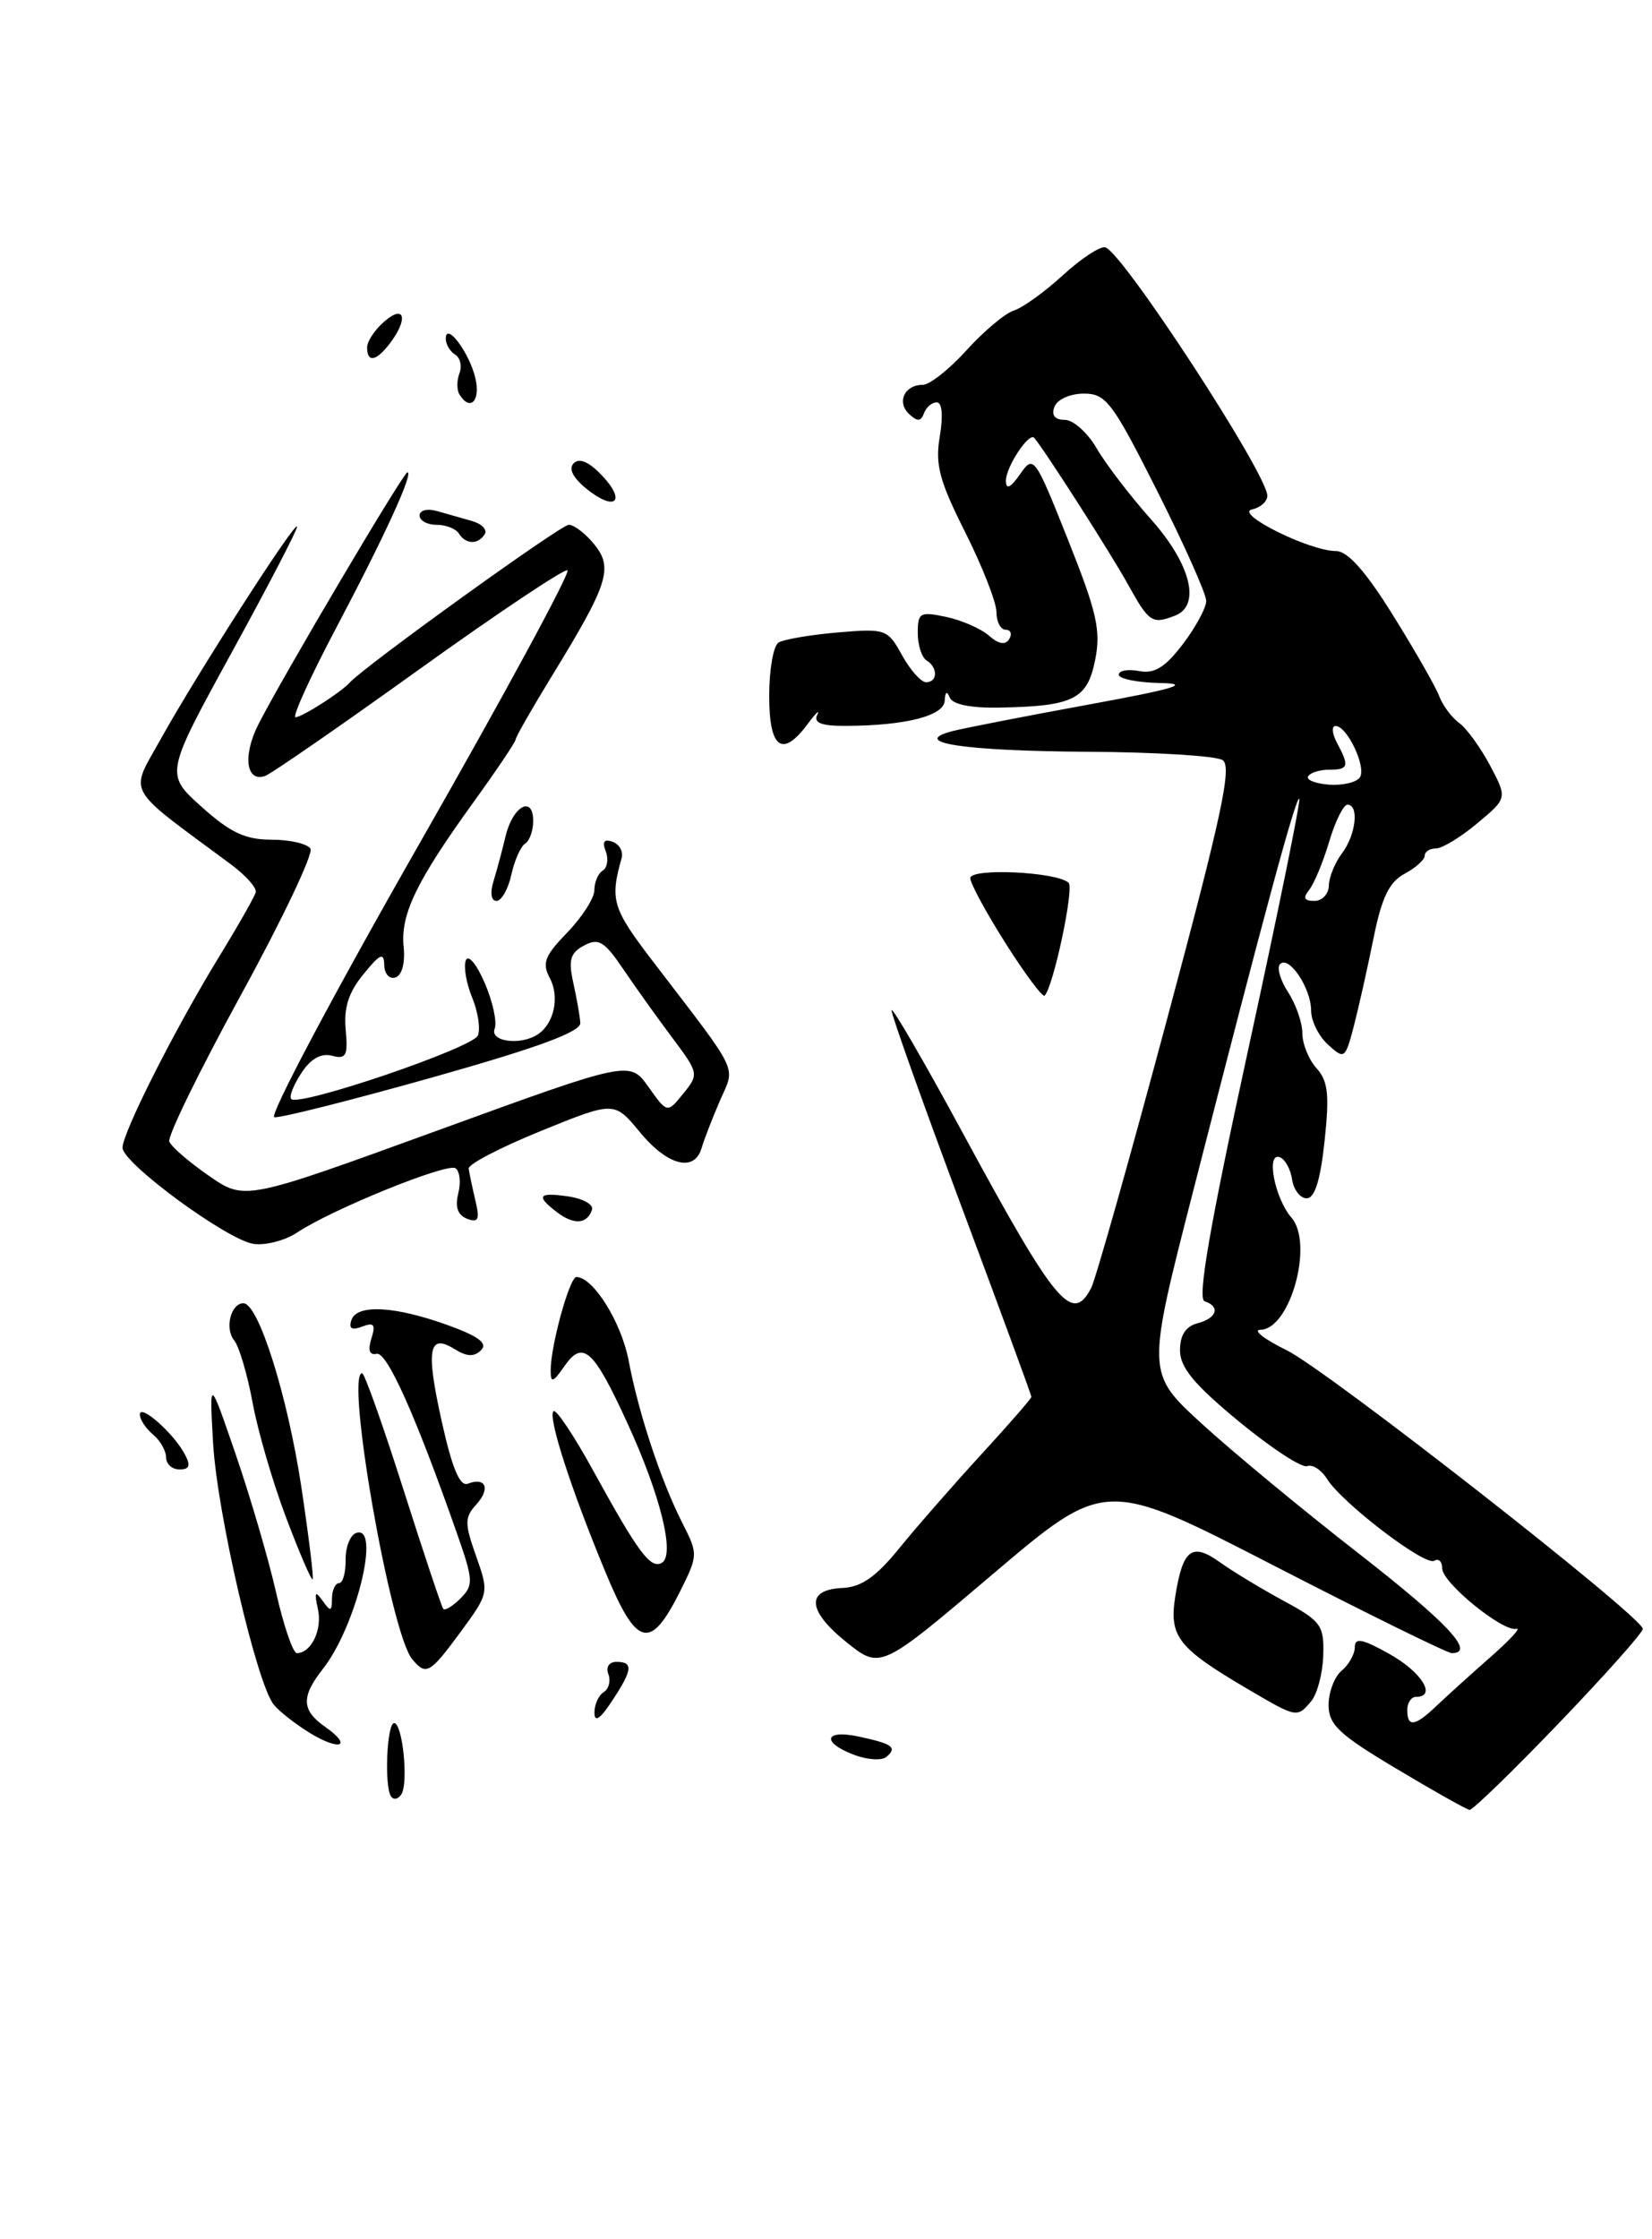 <?xml version="1.0" encoding="UTF-8" standalone="no"?>
<!DOCTYPE svg PUBLIC "-//W3C//DTD SVG 1.1//EN" "http://www.w3.org/Graphics/SVG/1.1/DTD/svg11.dtd" >
<svg xmlns="http://www.w3.org/2000/svg" xmlns:xlink="http://www.w3.org/1999/xlink" version="1.1" viewBox="0 0 189 256">
 <g >
 <path fill="currentColor"
d=" M 178.38 196.97 C 183.67 191.46 187.98 186.62 187.95 186.22 C 187.84 184.80 151.81 156.62 147.20 154.37 C 144.62 153.10 143.27 152.05 144.21 152.03 C 147.62 151.97 150.32 142.16 147.75 139.21 C 145.86 137.04 144.82 131.78 146.38 132.29 C 147.00 132.49 147.64 133.63 147.82 134.83 C 148.00 136.02 148.75 137.00 149.49 137.00 C 150.42 137.00 151.06 134.94 151.54 130.46 C 152.11 125.15 151.94 123.59 150.62 122.13 C 149.73 121.15 149.00 119.35 149.00 118.14 C 149.00 116.92 148.26 114.81 147.36 113.43 C 146.47 112.06 146.05 110.61 146.45 110.22 C 147.47 109.20 150.00 112.98 150.00 115.54 C 150.00 116.72 150.87 118.48 151.94 119.44 C 153.81 121.14 153.90 121.07 154.88 117.35 C 155.43 115.23 156.44 110.72 157.13 107.32 C 158.07 102.62 158.93 100.84 160.69 99.90 C 161.96 99.22 163.00 98.29 163.00 97.83 C 163.00 97.37 163.58 97.00 164.29 97.00 C 165.00 97.00 167.12 95.71 169.01 94.13 C 172.45 91.26 172.45 91.26 170.48 87.53 C 169.39 85.48 167.80 83.28 166.93 82.65 C 166.07 82.02 165.05 80.64 164.65 79.58 C 164.26 78.53 161.88 74.37 159.36 70.33 C 156.22 65.29 154.18 63.00 152.84 63.00 C 149.81 63.00 141.15 58.69 143.25 58.24 C 144.21 58.03 145.00 57.32 144.99 56.68 C 144.97 54.16 128.47 28.89 126.46 28.28 C 125.89 28.11 123.71 29.54 121.63 31.44 C 119.55 33.35 117.01 35.18 116.00 35.50 C 114.98 35.82 112.55 37.87 110.58 40.04 C 108.61 42.22 106.36 44.00 105.56 44.00 C 103.48 44.00 102.56 45.98 104.01 47.34 C 104.96 48.22 105.36 48.20 105.71 47.25 C 105.96 46.56 106.62 46.00 107.17 46.00 C 107.78 46.00 107.92 47.51 107.52 49.89 C 106.97 53.13 107.46 54.95 110.43 60.86 C 112.39 64.76 114.00 68.86 114.00 69.98 C 114.00 71.09 114.48 72.00 115.06 72.00 C 115.64 72.00 115.82 72.48 115.46 73.07 C 115.02 73.78 114.26 73.65 113.15 72.68 C 112.24 71.88 110.04 70.91 108.25 70.53 C 105.26 69.90 105.00 70.04 105.00 72.36 C 105.00 73.75 105.45 75.16 106.00 75.50 C 107.32 76.31 107.28 78.00 105.95 78.00 C 105.38 78.00 104.14 76.61 103.20 74.91 C 101.55 71.92 101.33 71.84 95.82 72.31 C 92.69 72.58 89.66 73.10 89.07 73.46 C 88.48 73.82 88.00 76.57 88.00 79.56 C 88.00 85.60 89.50 86.69 92.42 82.75 C 93.34 81.51 93.82 81.06 93.49 81.75 C 93.06 82.64 93.99 83.00 96.69 82.99 C 103.56 82.97 107.99 81.85 108.08 80.12 C 108.13 79.08 108.34 78.95 108.66 79.75 C 108.98 80.54 111.05 80.96 114.33 80.90 C 122.82 80.74 124.39 79.96 125.29 75.46 C 125.97 72.10 125.50 70.02 122.19 61.72 C 118.37 52.14 118.25 51.98 116.70 54.22 C 115.62 55.76 115.10 56.02 115.08 55.00 C 115.06 53.40 117.74 49.35 118.33 50.07 C 119.64 51.64 127.07 63.25 129.01 66.75 C 131.46 71.17 131.80 71.40 134.42 70.39 C 137.43 69.24 136.25 64.50 131.67 59.36 C 129.29 56.69 126.50 53.04 125.46 51.25 C 124.42 49.46 122.78 48.00 121.82 48.00 C 120.67 48.00 120.26 47.48 120.64 46.50 C 120.96 45.66 122.45 45.00 124.00 45.00 C 126.54 45.00 127.27 45.97 132.39 56.13 C 135.48 62.26 138.00 67.91 138.00 68.70 C 138.00 69.49 136.79 71.72 135.32 73.65 C 133.29 76.31 132.07 77.06 130.32 76.72 C 129.04 76.48 128.00 76.66 128.00 77.14 C 128.00 77.61 130.14 78.04 132.75 78.09 C 136.37 78.16 134.40 78.75 124.50 80.56 C 117.35 81.87 110.38 83.23 109.00 83.58 C 103.92 84.90 110.21 85.86 124.50 85.95 C 132.20 85.99 139.12 86.42 139.87 86.90 C 140.98 87.60 139.79 93.18 133.49 116.63 C 129.24 132.51 125.34 146.29 124.84 147.25 C 122.67 151.42 120.77 149.13 110.25 129.72 C 105.72 121.35 102.00 114.96 102.00 115.51 C 102.00 116.07 105.60 126.16 110.00 137.94 C 114.40 149.71 118.00 159.51 118.00 159.70 C 118.00 159.89 115.41 162.86 112.25 166.30 C 109.09 169.74 104.88 174.55 102.90 176.99 C 100.24 180.27 98.55 181.45 96.40 181.55 C 92.17 181.73 92.34 184.13 96.83 187.74 C 100.73 190.87 100.73 190.87 113.58 179.97 C 126.44 169.06 126.44 169.06 145.81 179.03 C 156.46 184.51 165.59 189.00 166.09 189.00 C 168.88 189.00 165.62 185.53 155.32 177.51 C 148.97 172.57 140.94 165.93 137.47 162.75 C 131.17 156.98 131.17 156.98 136.49 136.24 C 144.61 104.53 148.28 90.95 148.65 91.32 C 148.83 91.50 146.20 104.41 142.80 120.01 C 138.41 140.17 136.97 148.49 137.81 148.77 C 139.65 149.38 139.22 150.71 137.00 151.29 C 135.65 151.64 135.00 152.65 135.00 154.38 C 135.00 156.34 136.61 158.28 141.72 162.50 C 145.42 165.55 148.94 167.85 149.54 167.62 C 150.15 167.39 151.17 168.04 151.81 169.07 C 153.54 171.84 163.04 179.09 164.09 178.44 C 164.59 178.13 165.00 178.53 165.00 179.32 C 165.00 180.96 171.98 186.63 173.50 186.22 C 174.05 186.08 172.70 187.54 170.50 189.47 C 168.30 191.40 165.55 193.89 164.39 194.99 C 161.88 197.39 161.00 197.52 161.00 195.50 C 161.00 194.68 161.45 194.00 162.00 194.00 C 164.40 194.00 162.67 191.18 159.00 189.12 C 155.89 187.37 155.00 187.19 155.00 188.31 C 155.00 189.11 154.32 190.32 153.50 191.00 C 152.68 191.68 152.00 193.45 152.00 194.92 C 152.00 197.18 153.17 198.29 159.75 202.21 C 164.01 204.76 167.78 206.88 168.13 206.92 C 168.47 206.96 173.08 202.49 178.38 196.97 Z  M 150.02 194.48 C 150.71 193.65 151.33 191.29 151.39 189.25 C 151.49 185.82 151.15 185.34 146.85 183.02 C 144.30 181.63 141.01 179.65 139.55 178.60 C 136.36 176.32 135.32 177.11 134.46 182.51 C 133.73 187.11 134.76 188.42 142.77 193.12 C 148.38 196.42 148.41 196.42 150.02 194.48 Z  M 44.72 205.35 C 43.95 204.11 44.27 197.00 45.09 197.00 C 46.05 197.00 46.75 203.78 45.93 205.12 C 45.55 205.72 45.01 205.83 44.72 205.35 Z  M 97.75 200.64 C 93.93 199.21 94.30 197.69 98.25 198.54 C 102.12 199.37 102.67 199.77 101.43 200.85 C 100.92 201.31 99.26 201.21 97.75 200.64 Z  M 35.45 198.13 C 33.83 197.13 31.97 195.69 31.33 194.90 C 29.38 192.54 24.84 173.00 24.38 165.00 C 23.95 157.50 23.95 157.50 26.97 166.29 C 28.63 171.12 30.71 178.21 31.58 182.04 C 32.45 185.87 33.52 189.00 33.96 189.00 C 35.61 189.00 36.90 186.31 36.37 183.95 C 35.94 182.02 36.05 181.82 36.90 183.00 C 37.82 184.30 37.97 184.26 37.98 182.75 C 37.99 181.79 38.36 181.00 38.79 181.00 C 39.22 181.00 39.56 179.81 39.54 178.35 C 39.52 176.89 40.06 175.50 40.75 175.26 C 43.61 174.28 40.75 185.95 36.95 190.79 C 34.43 193.99 34.49 195.53 37.19 197.42 C 40.38 199.66 38.93 200.24 35.45 198.13 Z  M 68.01 195.81 C 68.00 194.88 68.48 193.82 69.07 193.46 C 69.66 193.09 69.89 192.17 69.60 191.40 C 69.29 190.59 69.68 190.00 70.53 190.00 C 72.48 190.00 72.38 190.91 70.00 194.50 C 68.65 196.55 68.01 196.96 68.01 195.81 Z  M 47.15 189.68 C 44.67 186.69 39.48 157.00 41.43 157.00 C 41.70 157.00 43.82 162.96 46.14 170.25 C 48.46 177.54 50.52 183.70 50.71 183.94 C 50.89 184.18 51.78 183.65 52.68 182.75 C 54.19 181.23 54.16 180.68 52.28 175.31 C 47.55 161.84 44.27 154.51 43.09 154.78 C 42.27 154.96 42.07 154.37 42.49 153.03 C 43.00 151.42 42.79 151.15 41.43 151.67 C 40.24 152.12 39.87 151.90 40.21 150.91 C 40.84 149.07 45.21 149.32 51.31 151.53 C 54.77 152.79 55.82 153.58 55.04 154.36 C 54.25 155.15 53.41 155.11 52.02 154.25 C 49.03 152.38 48.70 154.26 50.55 162.57 C 51.73 167.86 52.61 169.98 53.52 169.63 C 55.58 168.84 56.14 170.19 54.49 172.01 C 53.14 173.50 53.14 174.15 54.47 177.91 C 55.95 182.10 55.93 182.17 52.73 186.53 C 49.17 191.37 48.75 191.61 47.15 189.68 Z  M 69.29 179.79 C 65.33 170.27 62.66 162.00 63.32 161.34 C 63.61 161.05 65.66 164.12 67.88 168.16 C 73.05 177.57 74.46 179.45 75.74 178.66 C 77.24 177.73 75.55 170.92 71.80 162.75 C 67.91 154.26 66.70 153.16 64.59 156.17 C 63.25 158.09 63.00 158.17 63.00 156.67 C 63.00 153.84 65.17 146.00 65.94 146.00 C 67.86 146.00 71.08 151.15 71.92 155.55 C 73.06 161.59 75.60 169.26 78.07 174.13 C 79.89 177.70 79.88 177.81 77.71 182.13 C 74.37 188.73 72.82 188.30 69.29 179.79 Z  M 32.74 173.53 C 31.22 169.52 29.49 163.60 28.90 160.37 C 28.30 157.14 27.36 153.94 26.80 153.26 C 25.68 151.90 26.40 149.00 27.85 149.00 C 29.56 149.00 32.87 159.47 34.46 169.90 C 35.32 175.62 35.91 180.42 35.77 180.56 C 35.62 180.71 34.26 177.54 32.74 173.53 Z  M 19.00 166.62 C 19.00 165.86 18.32 164.68 17.50 164.00 C 16.68 163.32 16.00 162.29 16.00 161.72 C 16.00 160.45 19.84 163.83 21.13 166.24 C 21.84 167.56 21.69 168.00 20.54 168.00 C 19.69 168.00 19.00 167.38 19.00 166.62 Z  M 29.00 142.21 C 25.97 141.75 14.06 133.01 14.02 131.23 C 13.99 129.55 19.99 117.68 25.03 109.44 C 27.23 105.86 29.13 102.51 29.26 102.01 C 29.39 101.51 28.10 100.06 26.39 98.80 C 14.09 89.69 14.80 90.96 18.44 84.41 C 22.54 77.03 33.97 59.25 33.99 60.22 C 33.99 60.62 30.60 67.15 26.44 74.72 C 18.89 88.50 18.89 88.50 23.07 92.25 C 26.36 95.20 28.07 96.00 31.07 96.00 C 33.17 96.00 35.17 96.47 35.52 97.03 C 35.87 97.60 32.29 105.13 27.56 113.76 C 22.83 122.40 19.14 129.93 19.37 130.51 C 19.59 131.10 21.62 132.85 23.89 134.42 C 28.00 137.27 28.00 137.27 50.02 129.26 C 72.04 121.25 72.04 121.25 74.19 124.27 C 76.34 127.29 76.34 127.29 78.17 125.03 C 79.97 122.81 79.95 122.70 76.91 118.64 C 75.20 116.36 72.67 112.82 71.29 110.78 C 69.14 107.61 68.48 107.21 66.82 108.10 C 65.25 108.94 65.01 109.75 65.58 112.32 C 65.97 114.07 66.34 116.15 66.39 116.94 C 66.47 117.96 61.66 119.74 49.50 123.17 C 40.15 125.80 31.99 127.86 31.38 127.73 C 30.76 127.60 38.22 113.55 47.96 96.50 C 57.70 79.45 65.33 65.36 64.92 65.20 C 64.52 65.03 56.88 70.13 47.96 76.53 C 39.04 82.93 31.13 88.40 30.38 88.69 C 28.17 89.53 27.73 86.43 29.55 82.84 C 32.28 77.45 46.16 54.00 46.61 54.00 C 47.35 54.00 44.02 61.27 38.48 71.75 C 35.50 77.39 33.40 82.00 33.81 82.00 C 34.55 82.00 39.03 79.14 40.00 78.05 C 41.63 76.22 64.15 60.00 65.07 60.00 C 65.68 60.00 67.00 61.01 68.00 62.25 C 70.18 64.94 69.59 66.77 63.15 77.27 C 60.87 80.99 59.00 84.26 59.00 84.53 C 59.00 84.81 56.81 88.06 54.13 91.77 C 47.64 100.75 45.80 104.55 46.18 108.25 C 46.37 110.07 45.99 111.50 45.25 111.75 C 44.56 111.98 43.98 111.35 43.96 110.33 C 43.93 108.84 43.49 109.03 41.58 111.38 C 39.88 113.45 39.31 115.23 39.55 117.73 C 39.82 120.71 39.60 121.13 37.98 120.70 C 36.72 120.38 35.55 121.04 34.47 122.69 C 33.57 124.06 33.05 125.39 33.32 125.65 C 34.23 126.56 54.14 119.79 54.68 118.38 C 54.98 117.60 54.68 115.65 54.01 114.03 C 53.35 112.42 53.02 110.52 53.29 109.80 C 53.56 109.07 54.52 110.21 55.45 112.37 C 56.37 114.49 56.89 116.86 56.59 117.62 C 56.02 119.11 59.63 119.56 61.57 118.23 C 63.41 116.98 64.04 113.94 62.90 111.82 C 61.99 110.11 62.31 109.28 64.91 106.60 C 66.61 104.84 68.00 102.67 68.00 101.76 C 68.00 100.86 68.43 99.85 68.96 99.53 C 69.48 99.20 69.64 98.21 69.30 97.33 C 68.87 96.23 69.12 95.89 70.09 96.24 C 70.87 96.52 71.33 97.37 71.11 98.13 C 69.77 102.90 70.06 103.85 74.67 109.88 C 84.78 123.08 84.14 121.75 82.36 125.85 C 81.49 127.86 80.55 130.29 80.27 131.25 C 79.46 134.06 76.37 133.28 73.21 129.44 C 70.28 125.89 70.28 125.89 61.89 129.30 C 57.28 131.17 53.55 133.11 53.62 133.60 C 53.69 134.10 54.03 135.73 54.38 137.22 C 54.91 139.44 54.73 139.83 53.44 139.34 C 52.36 138.92 52.04 137.99 52.43 136.43 C 52.75 135.16 52.60 133.87 52.10 133.56 C 51.10 132.94 37.92 138.29 34.00 140.91 C 32.62 141.83 30.38 142.41 29.00 142.21 Z  M 63.75 138.61 C 61.26 136.72 61.57 136.28 65.04 136.79 C 66.72 137.04 67.93 137.72 67.73 138.31 C 67.18 139.95 65.68 140.07 63.75 138.61 Z  M 115.06 107.87 C 112.84 104.37 111.01 101.00 111.01 100.40 C 111.00 99.21 120.88 99.67 122.25 100.92 C 122.92 101.52 120.52 112.81 119.51 113.83 C 119.28 114.05 117.28 111.37 115.06 107.87 Z  M 56.46 100.75 C 56.84 99.51 57.47 97.18 57.85 95.57 C 58.67 92.15 61.00 90.88 61.00 93.86 C 61.00 94.97 60.58 96.14 60.08 96.45 C 59.57 96.77 58.86 98.37 58.50 100.01 C 58.14 101.66 57.37 103.00 56.80 103.00 C 56.19 103.00 56.05 102.08 56.46 100.75 Z  M 52.50 61.00 C 52.16 60.45 51.01 60.00 49.94 60.00 C 48.87 60.00 48.00 59.52 48.00 58.93 C 48.00 58.34 48.89 58.12 50.00 58.43 C 51.10 58.74 52.91 59.26 54.01 59.57 C 55.12 59.89 55.77 60.56 55.46 61.07 C 54.70 62.29 53.28 62.25 52.50 61.00 Z  M 67.08 55.87 C 65.53 54.60 65.02 53.58 65.65 52.95 C 66.28 52.32 67.42 52.82 68.89 54.38 C 71.71 57.38 70.34 58.51 67.08 55.87 Z  M 52.56 45.09 C 52.25 44.59 52.25 43.51 52.56 42.69 C 52.88 41.87 52.66 40.91 52.07 40.54 C 51.48 40.18 51.00 39.36 51.00 38.73 C 51.00 36.71 53.71 40.32 54.39 43.25 C 55.00 45.85 53.78 47.08 52.56 45.09 Z  M 42.00 39.72 C 42.00 39.02 42.90 37.67 44.00 36.73 C 46.31 34.75 46.73 36.46 44.61 39.25 C 43.04 41.32 42.00 41.50 42.00 39.72 Z  M 149.77 101.75 C 150.33 101.06 151.36 98.59 152.06 96.25 C 152.75 93.91 153.70 92.00 154.16 92.00 C 155.51 92.00 155.13 95.45 153.53 97.56 C 152.72 98.63 152.05 100.29 152.03 101.25 C 152.01 102.21 151.27 103.00 150.38 103.00 C 149.20 103.00 149.04 102.66 149.77 101.75 Z  M 149.66 88.75 C 149.91 88.34 150.99 88.00 152.06 88.00 C 154.28 88.00 154.40 87.61 152.96 84.93 C 152.40 83.87 152.32 83.00 152.80 83.00 C 154.11 83.00 156.33 87.66 155.59 88.86 C 155.23 89.44 153.64 89.82 152.06 89.71 C 150.49 89.59 149.40 89.16 149.66 88.75 Z "/>
</g>
</svg>